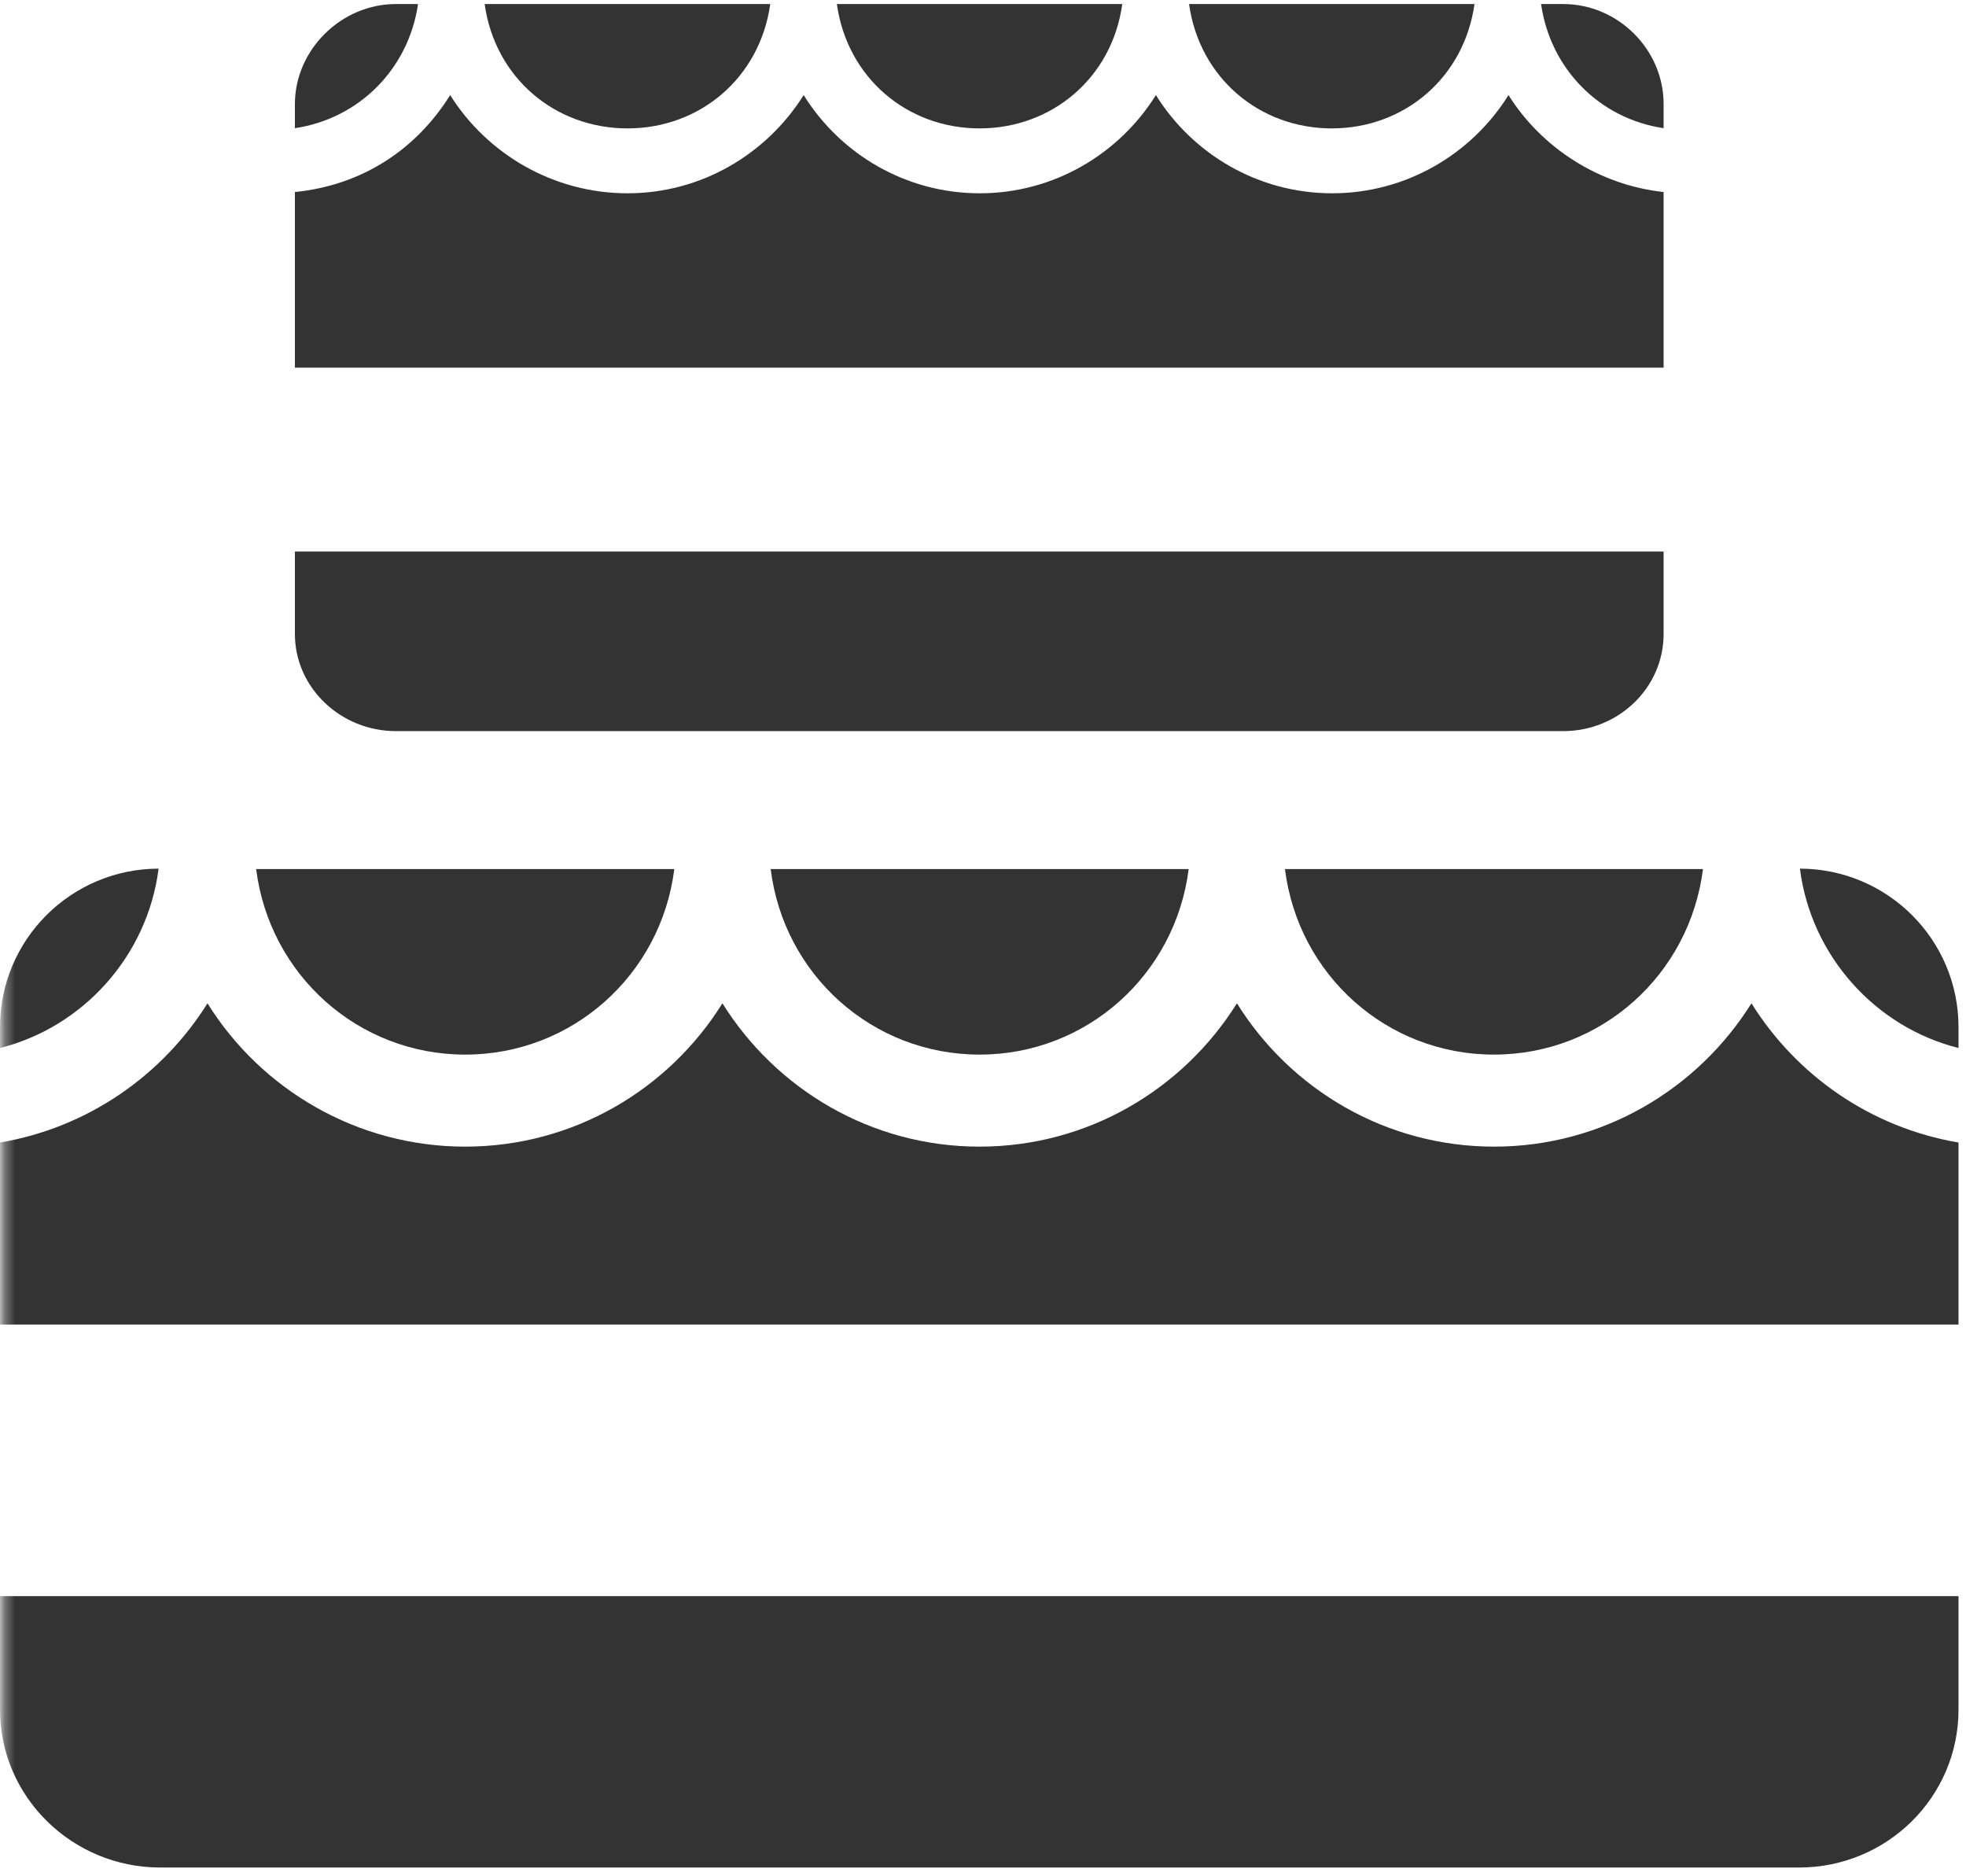 <?xml version="1.0" encoding="UTF-8" standalone="no"?>
<svg viewBox="0 0 196 187" version="1.1" xmlns="http://www.w3.org/2000/svg" xmlns:xlink="http://www.w3.org/1999/xlink" xmlns:sketch="http://www.bohemiancoding.com/sketch/ns">
    <!-- Generator: Sketch 3.3.1 (12002) - http://www.bohemiancoding.com/sketch -->
    <title>cake22</title>
    <desc>Created with Sketch.</desc>
    <defs>
        <path id="path-1" d="M0.316,3.404 L200,3.404 L200,192.543 L0.316,192.543 L0.316,3.404 Z"></path>
    </defs>
    <g id="Page-1" stroke="none" stroke-width="1" fill="none" fill-rule="evenodd" sketch:type="MSPage">
        <g id="cake22" sketch:type="MSLayerGroup" transform="translate(0, -3)">
            <g id="Group-8">
                <mask id="mask-2" sketch:name="Clip 2" fill="white">
                    <use xlink:href="#path-1"></use>
                </mask>
                <g id="Clip-2"></g>
                <path d="M179.442,89.578 C180.553,98.3 186.984,105.382 195.253,107.457 L195.253,105.382 C195.253,96.66 188.179,89.599 179.442,89.578 L179.442,89.578 Z" id="Fill-1" fill="rgb(51, 51, 51)" sketch:type="MSShapeGroup" mask="url(#mask-2)"></path>
                <path d="M0,173.393 C0,182.12 7.216,189.139 15.974,189.139 L179.358,189.139 C188.095,189.139 195.253,182.141 195.253,173.393 L195.253,162.087 L0,162.087 L0,173.393 Z" id="Fill-3" fill="rgb(51, 51, 51)" sketch:type="MSShapeGroup" mask="url(#mask-2)"></path>
                <path d="M46.379,108.114 C57.053,108.114 65.895,100.17 67.226,89.62 L25.537,89.62 C26.868,100.17 35.711,108.114 46.379,108.114 L46.379,108.114 Z" id="Fill-4" fill="rgb(51, 51, 51)" sketch:type="MSShapeGroup" mask="url(#mask-2)"></path>
                <path d="M174.611,103.002 C169.242,111.581 159.747,117.287 148.953,117.287 C138.158,117.287 128.658,111.581 123.316,103.002 C117.947,111.581 108.447,117.287 97.658,117.287 C86.863,117.287 77.384,111.581 72.021,103.002 C66.674,111.581 57.174,117.287 46.379,117.287 C35.589,117.287 26.026,111.581 20.684,103.002 C16.179,110.205 8.737,115.396 0,116.877 L0,135.019 L195.253,135.019 L195.253,116.877 C186.516,115.396 179.111,110.205 174.611,103.002 L174.611,103.002 Z" id="Fill-5" fill="rgb(51, 51, 51)" sketch:type="MSShapeGroup" mask="url(#mask-2)"></path>
                <path d="M97.658,108.114 C108.326,108.114 117.168,100.17 118.505,89.62 L76.832,89.62 C78.147,100.17 86.984,108.114 97.658,108.114 L97.658,108.114 Z" id="Fill-6" fill="rgb(51, 51, 51)" sketch:type="MSShapeGroup" mask="url(#mask-2)"></path>
                <path d="M15.811,89.578 C7.074,89.599 0,96.66 0,105.382 L0,107.457 C8.263,105.382 14.7,98.3 15.811,89.578 L15.811,89.578 Z" id="Fill-7" fill="rgb(51, 51, 51)" sketch:type="MSShapeGroup" mask="url(#mask-2)"></path>
            </g>
            <path d="M148.932,108.114 C159.621,108.114 168.442,100.17 169.779,89.62 L128.105,89.62 C129.421,100.17 138.263,108.114 148.932,108.114 L148.932,108.114 Z" id="Fill-9" fill="rgb(51, 51, 51)" sketch:type="MSShapeGroup"></path>
            <path d="M132.774,15.798 C139.989,15.798 145.968,10.749 147,3.404 L118.542,3.404 C119.574,10.749 125.553,15.798 132.774,15.798 L132.774,15.798 Z" id="Fill-10" fill="rgb(51, 51, 51)" sketch:type="MSShapeGroup"></path>
            <path d="M62.563,15.798 C69.779,15.798 75.763,10.749 76.789,3.404 L48.316,3.404 C49.342,10.749 55.326,15.798 62.563,15.798 L62.563,15.798 Z" id="Fill-11" fill="rgb(51, 51, 51)" sketch:type="MSShapeGroup"></path>
            <path d="M165.853,22.14 C159.416,21.446 153.7,17.748 150.389,12.478 C146.732,18.346 140.195,22.266 132.811,22.266 C125.411,22.266 118.895,18.346 115.237,12.478 C111.574,18.346 105.058,22.266 97.679,22.266 C90.274,22.266 83.779,18.346 80.121,12.478 C76.437,18.346 69.942,22.266 62.563,22.266 C55.158,22.266 48.563,18.346 44.879,12.478 C41.589,17.748 36.289,21.446 29.4,22.14 L29.4,39.646 L165.853,39.646 L165.853,22.14 Z" id="Fill-12" fill="rgb(51, 51, 51)" sketch:type="MSShapeGroup"></path>
            <path d="M97.658,15.798 C104.874,15.798 110.874,10.749 111.884,3.404 L83.432,3.404 C84.458,10.749 90.442,15.798 97.658,15.798 L97.658,15.798 Z" id="Fill-13" fill="rgb(51, 51, 51)" sketch:type="MSShapeGroup"></path>
            <path d="M165.853,15.777 L165.853,13.361 C165.853,7.939 161.305,3.404 155.858,3.404 L153.637,3.404 C154.563,9.83 159.416,14.816 165.853,15.777 L165.853,15.777 Z" id="Fill-14" fill="rgb(51, 51, 51)" sketch:type="MSShapeGroup"></path>
            <path d="M39.453,75.871 L155.858,75.871 C161.305,75.871 165.853,71.599 165.853,66.183 L165.853,57.976 L29.4,57.976 L29.4,66.183 C29.4,71.599 34.026,75.871 39.453,75.871 L39.453,75.871 Z" id="Fill-15" fill="rgb(51, 51, 51)" sketch:type="MSShapeGroup"></path>
            <path d="M41.674,3.404 L39.453,3.404 C34.026,3.404 29.4,7.96 29.4,13.376 L29.4,15.777 C35.837,14.816 40.747,9.83 41.674,3.404 L41.674,3.404 Z" id="Fill-16" fill="rgb(51, 51, 51)" sketch:type="MSShapeGroup"></path>
        </g>
    </g>
</svg>